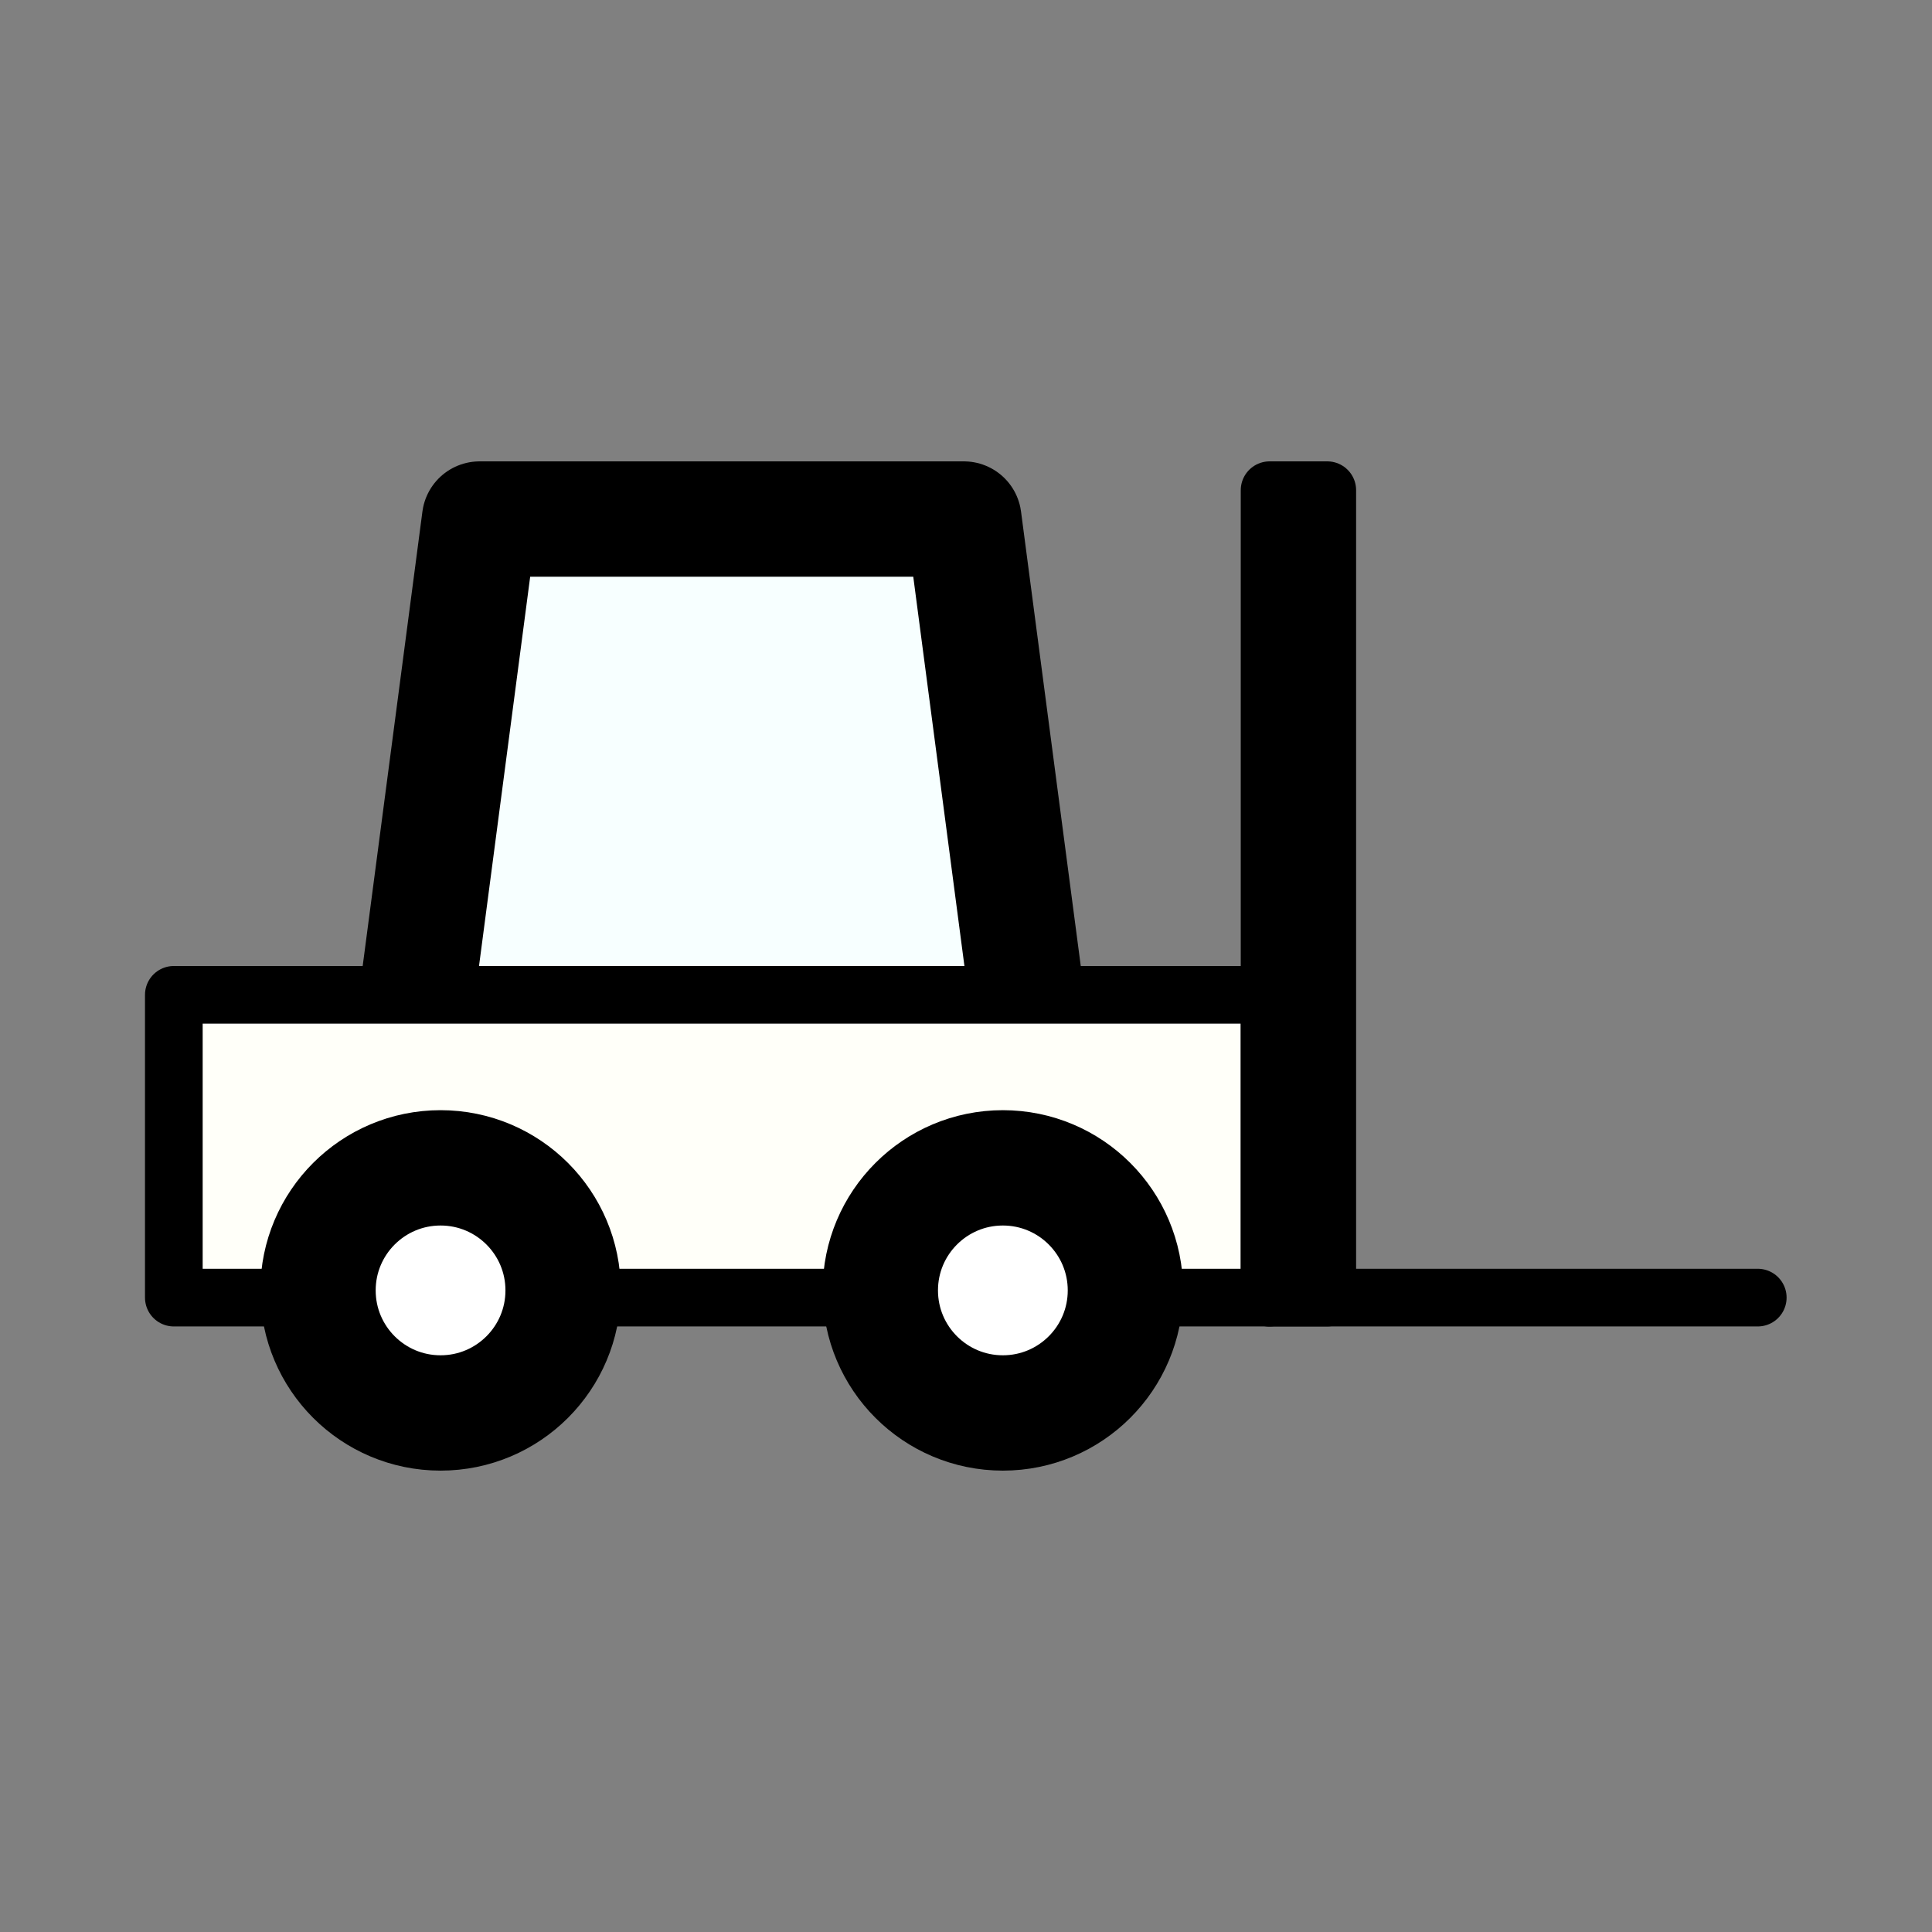<?xml version="1.0" encoding="UTF-8" standalone="no"?>
<!-- Created with Inkscape (http://www.inkscape.org/) -->

<svg
   xmlns:dc="http://purl.org/dc/elements/1.1/"
   xmlns:cc="http://creativecommons.org/ns#"
   xmlns:rdf="http://www.w3.org/1999/02/22-rdf-syntax-ns#"
   xmlns:svg="http://www.w3.org/2000/svg"
   xmlns="http://www.w3.org/2000/svg"
   xmlns:sodipodi="http://sodipodi.sourceforge.net/DTD/sodipodi-0.dtd"
   xmlns:inkscape="http://www.inkscape.org/namespaces/inkscape"
   width="670"
   height="670"
   viewBox="0 0 177.271 177.271"
   version="1.1"
   id="svg8"
   inkscape:version="0.92.4 (5da689c313, 2019-01-14)"
   sodipodi:docname="forklift.svg"
   inkscape:export-filename="/home/thewizardplusplus/go/src/github.com/thewizardplusplus/forklift.png"
   inkscape:export-xdpi="73.360001"
   inkscape:export-ydpi="73.360001">
  <rect x="0" y="0" width="177.271" height="177.271" fill="#808080" stroke="none"/>
  <defs
     id="defs2" />
  <sodipodi:namedview
     id="base"
     pagecolor="#ffffff"
     bordercolor="#666666"
     borderopacity="1.0"
     inkscape:pageopacity="0.0"
     inkscape:pageshadow="2"
     inkscape:zoom="0.98994949"
     inkscape:cx="215.94336"
     inkscape:cy="319.61707"
     inkscape:document-units="mm"
     inkscape:current-layer="layer1"
     showgrid="false"
     inkscape:window-width="1920"
     inkscape:window-height="1051"
     inkscape:window-x="0"
     inkscape:window-y="0"
     inkscape:window-maximized="1"
     units="px" />
  <g
     inkscape:label="Layer 1"
     inkscape:groupmode="layer"
     id="layer1"
     transform="translate(0,-119.729)">
    <g
       id="g4620"
       transform="translate(0.075)">
      <path
         sodipodi:nodetypes="cccccccccccccc"
         inkscape:connector-curvature="0"
         id="path4596"
         d="m 38.376,222.833 v -13.22 l 5.554,-42.259 h 5.554 5.554 5.554 5.554 5.554 5.554 5.554 5.554 l 5.554,42.259 v 13.22 z"
         style="fill:#f7ffff;fill-opacity:1;stroke:#000000;stroke-width:10.583;stroke-linecap:round;stroke-linejoin:round;stroke-miterlimit:4;stroke-dasharray:none;stroke-opacity:1" />
      <rect
         style="fill:#fffff9;fill-opacity:1;stroke:#000000;stroke-width:5.292;stroke-linecap:round;stroke-linejoin:round;stroke-miterlimit:4;stroke-dasharray:none;stroke-opacity:1"
         y="211.01"
         x="15.875"
         height="27.781"
         width="100.542"
         id="rect52" />
      <circle
         r="11.245"
         cy="238.13"
         cx="40.349"
         id="path4567"
         style="fill:#ffffff;fill-opacity:1;stroke:#000000;stroke-width:10.583;stroke-linecap:round;stroke-linejoin:round;stroke-miterlimit:4;stroke-dasharray:none;stroke-opacity:1" />
      <circle
         r="11.245"
         cy="238.13"
         cx="91.943"
         id="path4567-3"
         style="fill:#ffffff;fill-opacity:1;stroke:#000000;stroke-width:10.583;stroke-linecap:round;stroke-linejoin:round;stroke-miterlimit:4;stroke-dasharray:none;stroke-opacity:1" />
      <rect
         y="164.708"
         x="116.417"
         height="74.083"
         width="5.292"
         id="rect4584"
         style="fill:#00000d;fill-opacity:1;stroke:#000000;stroke-width:5.292;stroke-linecap:round;stroke-linejoin:round;stroke-miterlimit:4;stroke-dasharray:none;stroke-opacity:1" />
      <path
         inkscape:connector-curvature="0"
         id="path4592"
         d="m 116.304,238.791 h 44.904"
         style="fill:none;stroke:#000000;stroke-width:5.292;stroke-linecap:round;stroke-linejoin:miter;stroke-miterlimit:4;stroke-dasharray:none;stroke-opacity:1" />
    </g>
  </g>
</svg>
